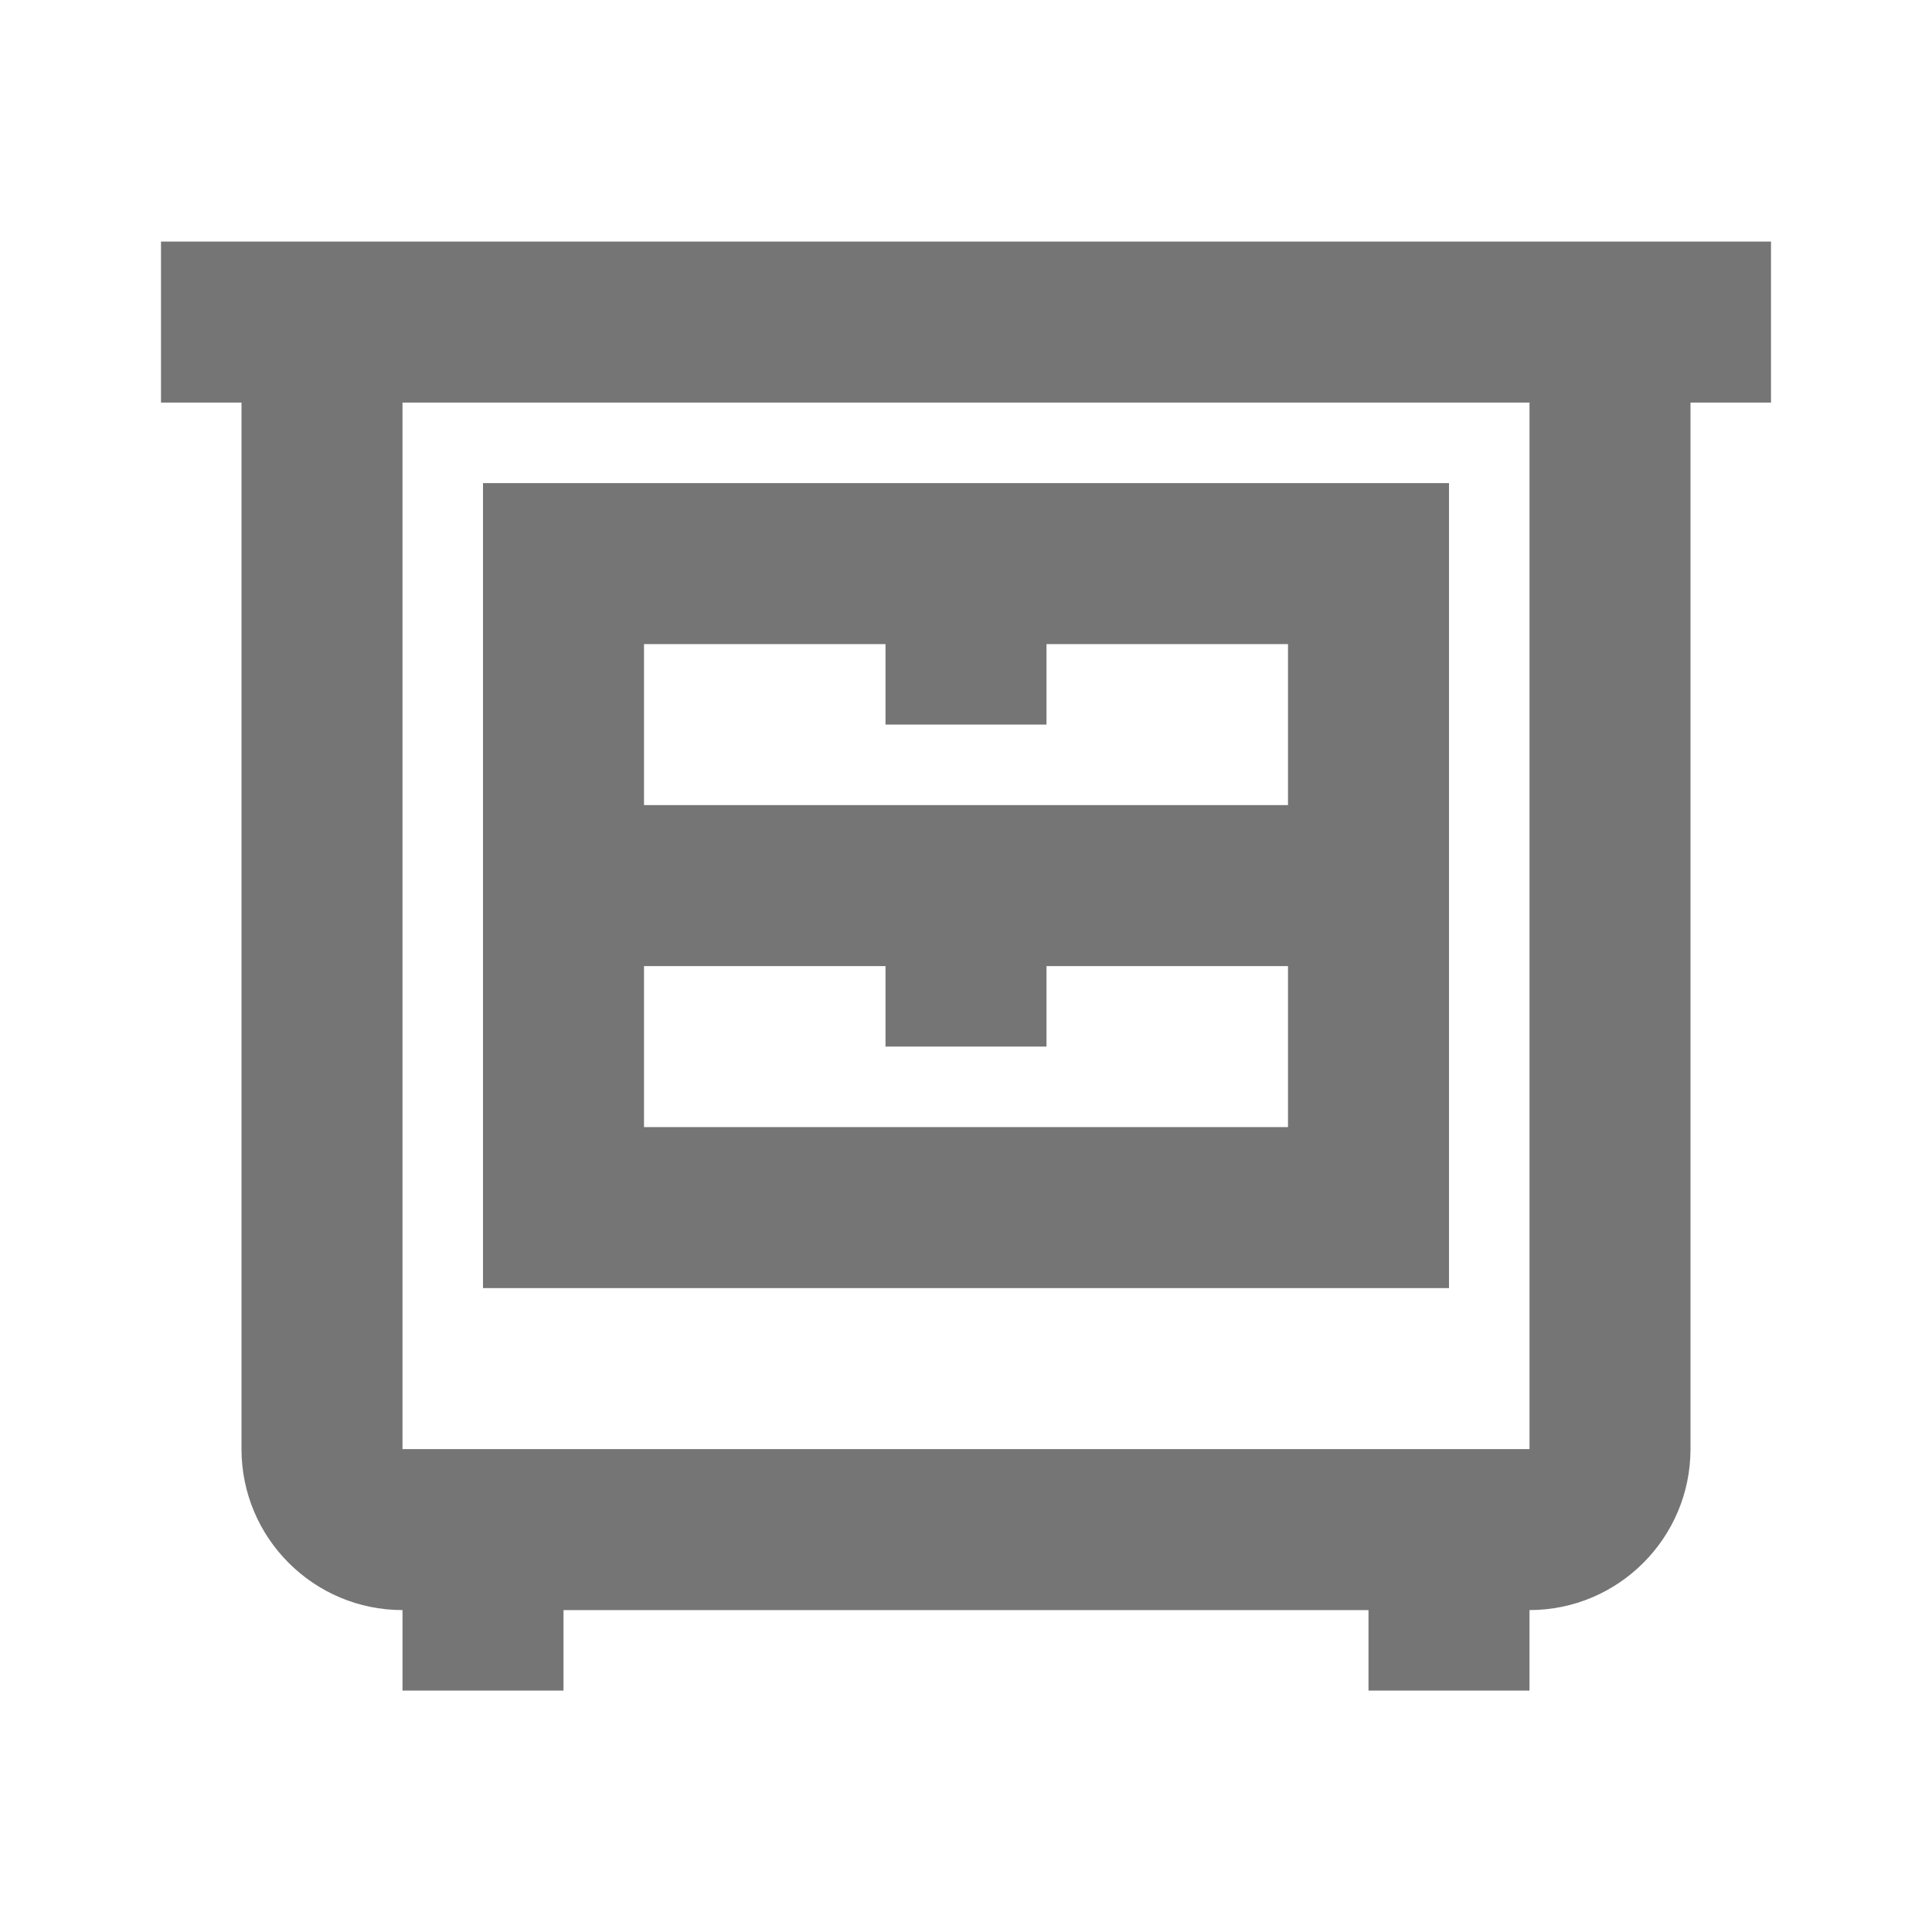 <?xml version="1.0" encoding="iso-8859-1"?>
<!-- Generator: Adobe Illustrator 16.0.0, SVG Export Plug-In . SVG Version: 6.00 Build 0)  -->
<!DOCTYPE svg PUBLIC "-//W3C//DTD SVG 1.1//EN" "http://www.w3.org/Graphics/SVG/1.1/DTD/svg11.dtd">
<svg version="1.1" xmlns="http://www.w3.org/2000/svg" xmlns:xlink="http://www.w3.org/1999/xlink" x="0px" y="0px" width="24px"
	 height="24px" viewBox="0 0 24 24" style="enable-background:new 0 0 24 24;" xml:space="preserve">
<g id="Frame_-_24px">
	<rect y="0.002" style="fill:none;" width="24" height="24"/>
</g>
<g id="Line_Icons">
	<g>
		<path style="fill:#757575;" d="M22,3.001H2v2h1v13c0,1.103,0.896,2,2,2v1h2v-1h10v1h2v-1c1.104,0,2-0.897,2-2v-13h1V3.001z
			 M19,18.001H5v-13h14V18.001z"/>
		<path style="fill:#757575;" d="M18,16.001v-10H6v10H18z M8,14.001v-2h3v1h2v-1h3v2H8z M11,8.001v1h2v-1h3v2H8v-2H11z"/>
	</g>
</g>
</svg>
